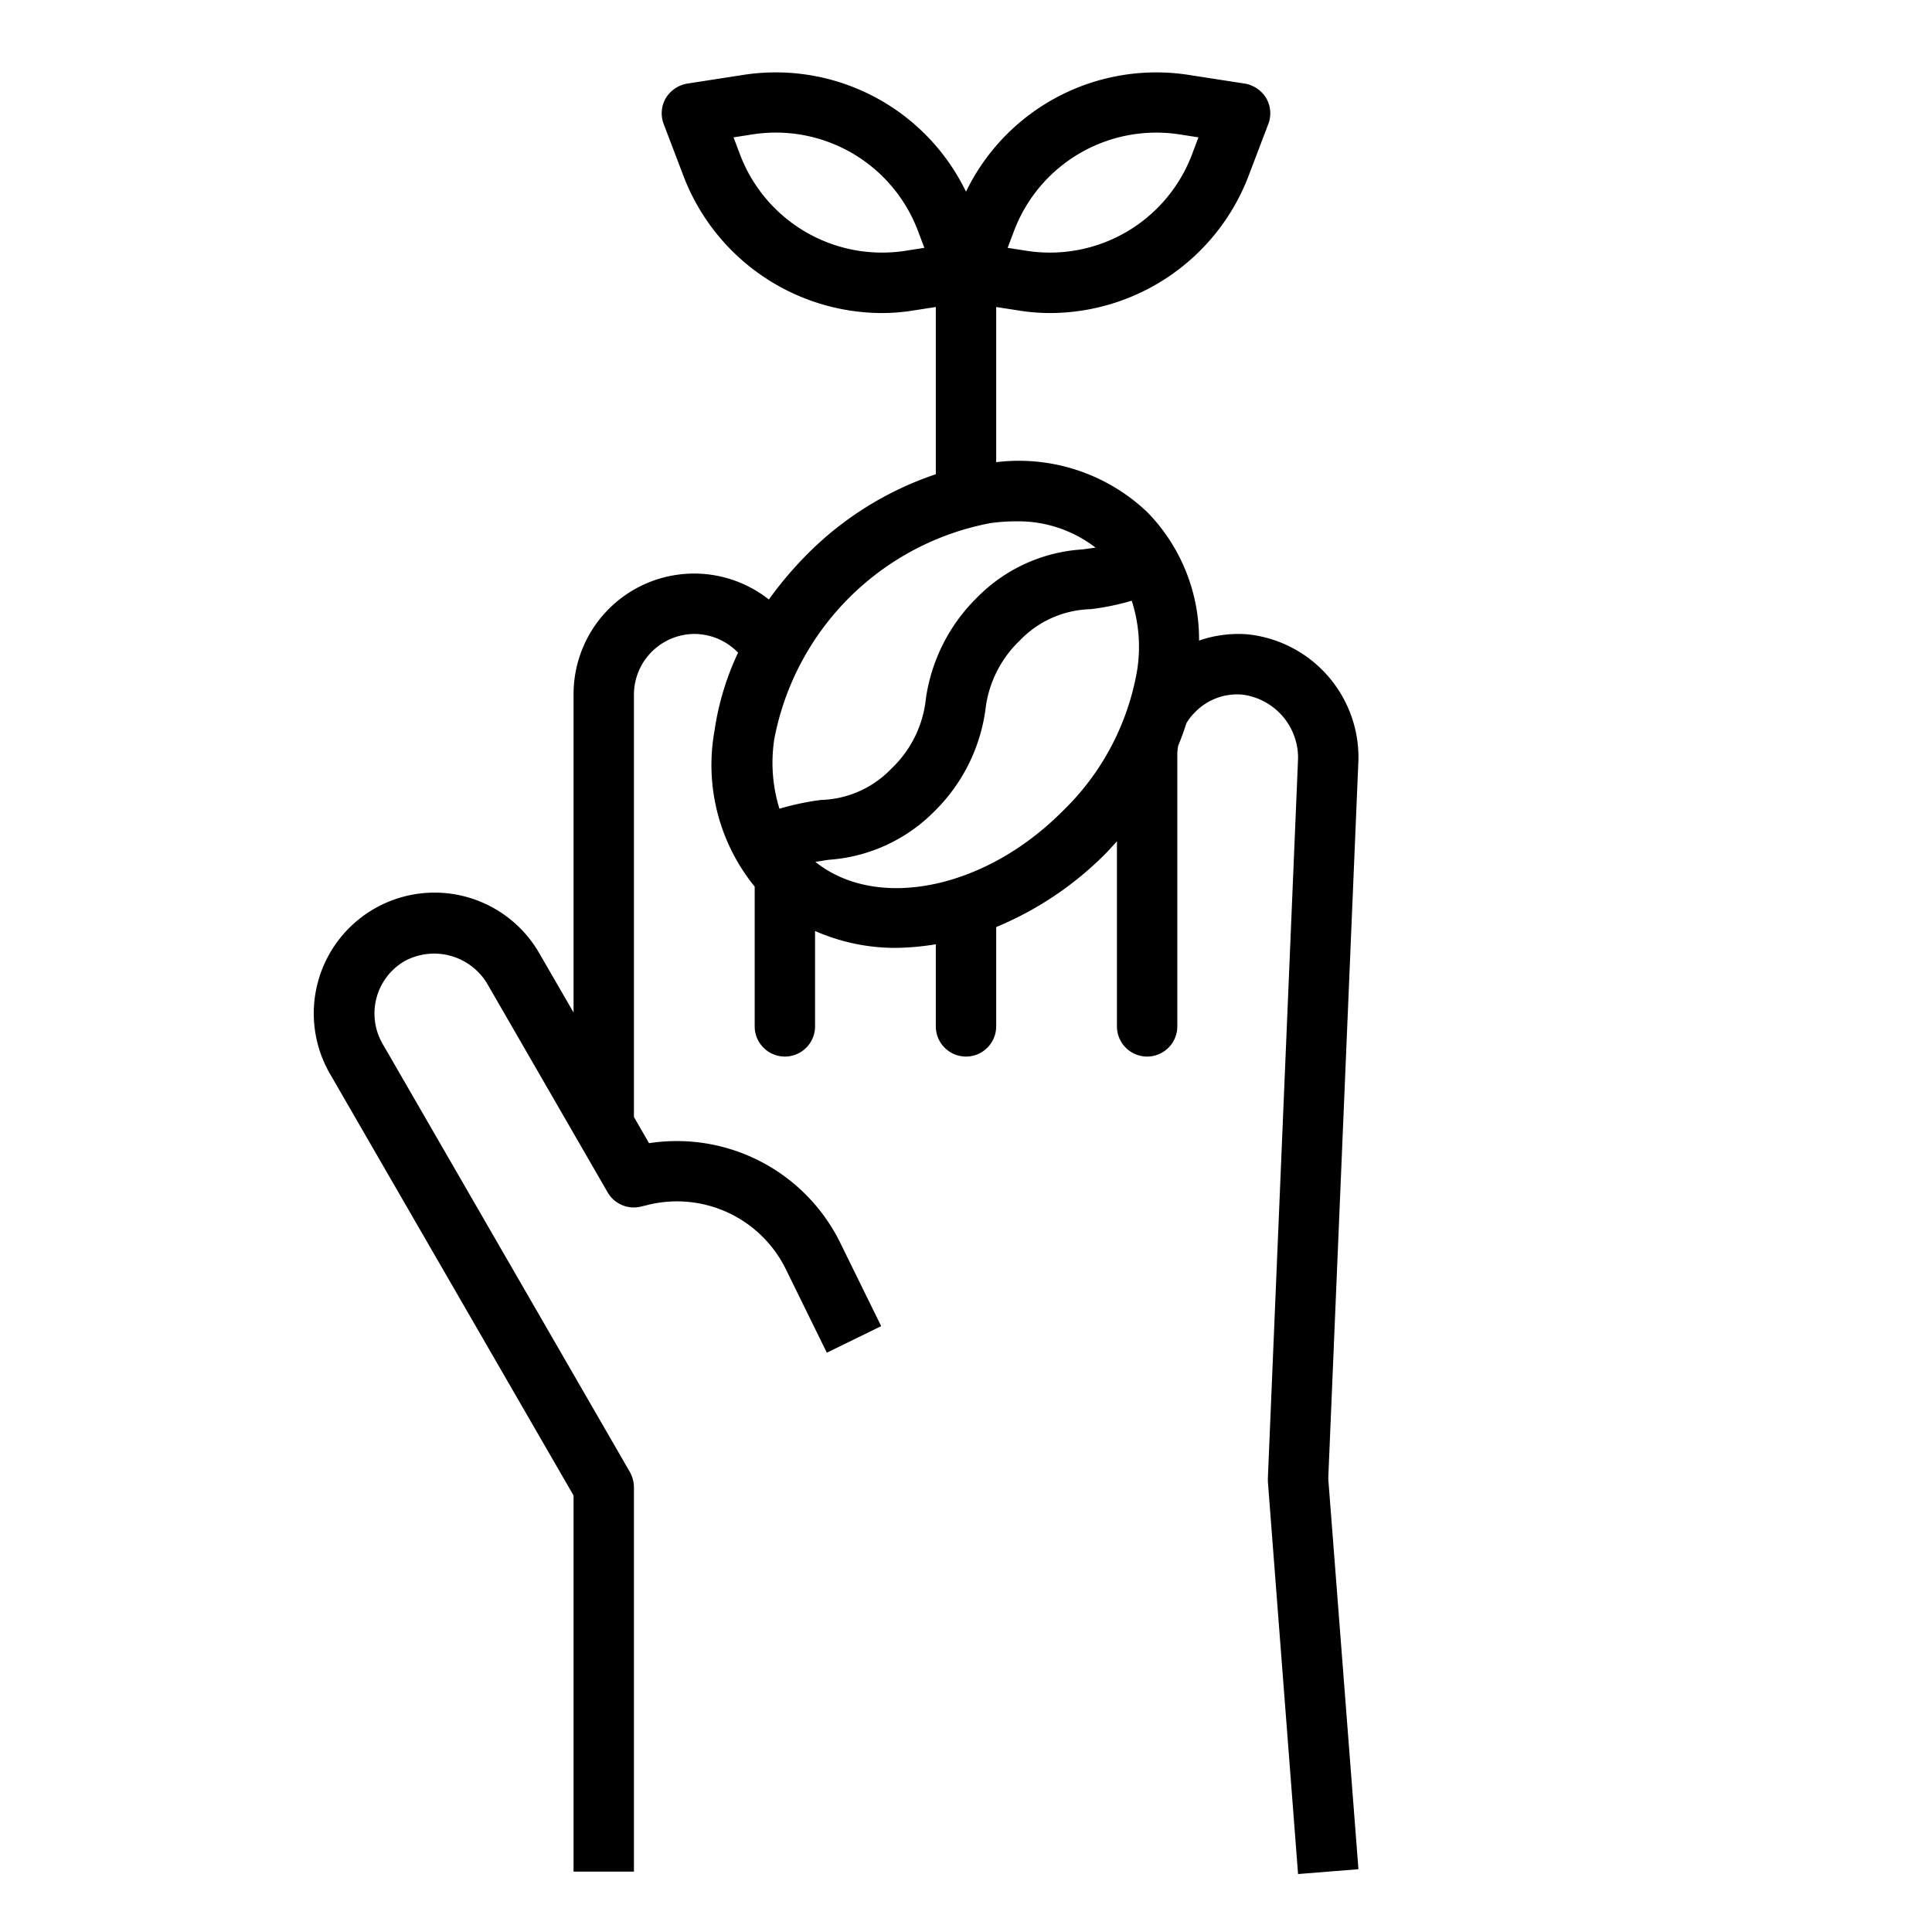 <svg xmlns="http://www.w3.org/2000/svg" viewBox="0 0 64 64" x="0px" y="0px"><g data-name="Coffee Beans-Coffee-Seeds-Beans-Hand"><path d="M45,25.17a4.1,4.1,0,0,0-3.7-4.16,3.983,3.983,0,0,0-1.58.21,6.02,6.02,0,0,0-1.7-4.24A6.169,6.169,0,0,0,33,15.31V10.17l.71.11a6.559,6.559,0,0,0,1.08.09,7.057,7.057,0,0,0,6.55-4.49l.67-1.76a1,1,0,0,0-.06-.86,1.03,1.03,0,0,0-.71-.49l-1.87-.29A7.005,7.005,0,0,0,32,6.35a7,7,0,0,0-7.37-3.87l-1.87.29a1.03,1.03,0,0,0-.71.49,1,1,0,0,0-.06.86l.67,1.76a7.057,7.057,0,0,0,6.55,4.49,6.559,6.559,0,0,0,1.08-.09l.71-.11v5.54a10.872,10.872,0,0,0-4.29,2.68,12.221,12.221,0,0,0-1.24,1.47A3.994,3.994,0,0,0,19,23V33.54l-1.14-1.97a4,4,0,1,0-6.93,4L19,49.54V62h2V49.27a1.063,1.063,0,0,0-.13-.5l-8.2-14.2a2.006,2.006,0,0,1,.73-2.73,2.049,2.049,0,0,1,2.73.73l4,6.93a1,1,0,0,0,1.14.46l.13-.03a4.017,4.017,0,0,1,4.62,2.09l1.37,2.79,1.8-.88-1.37-2.79a6.034,6.034,0,0,0-6.32-3.27L21,37V23a2.015,2.015,0,0,1,2-2,2.028,2.028,0,0,1,1.45.62,9.114,9.114,0,0,0-.78,2.58A6.383,6.383,0,0,0,25,29.37V34a1,1,0,0,0,2,0V30.84a6.6,6.6,0,0,0,2.66.56A8.778,8.778,0,0,0,31,31.28V34a1,1,0,0,0,2,0V30.71a11.073,11.073,0,0,0,3.61-2.42c.13-.13.26-.28.39-.42V34a1,1,0,0,0,2,0V25a1.526,1.526,0,0,1,.03-.3c.1-.24.19-.49.27-.74a1.757,1.757,0,0,1,.29-.37,1.941,1.941,0,0,1,1.56-.58A2.11,2.11,0,0,1,43,25.13L42,48.96v.12l1,13,2-.16L44,48.98ZM33.61,7.6a5.039,5.039,0,0,1,5.45-3.15l.64.1-.23.61a5.033,5.033,0,0,1-5.45,3.15l-.64-.1Zm-3.63.71a5.033,5.033,0,0,1-5.45-3.15l-.23-.61.64-.1A5.033,5.033,0,0,1,30.39,7.6l.23.61ZM25.82,26.79a5.154,5.154,0,0,1-.17-2.31,8.994,8.994,0,0,1,7.15-7.15,6.181,6.181,0,0,1,.85-.06,4.189,4.189,0,0,1,2.64.87l-.43.06a5.363,5.363,0,0,0-3.5,1.6,5.856,5.856,0,0,0-1.69,3.35,3.711,3.711,0,0,1-1.14,2.31,3.359,3.359,0,0,1-2.34,1.04A8.882,8.882,0,0,0,25.82,26.79ZM37.67,22.2a8.476,8.476,0,0,1-2.48,4.68c-2.59,2.6-6.16,3.29-8.18,1.67.15-.02.3-.05.46-.07a5.444,5.444,0,0,0,3.48-1.6,5.835,5.835,0,0,0,1.69-3.34,3.757,3.757,0,0,1,1.14-2.32,3.363,3.363,0,0,1,2.35-1.04,8.45,8.45,0,0,0,1.36-.28A4.968,4.968,0,0,1,37.67,22.2Z"></path></g></svg>